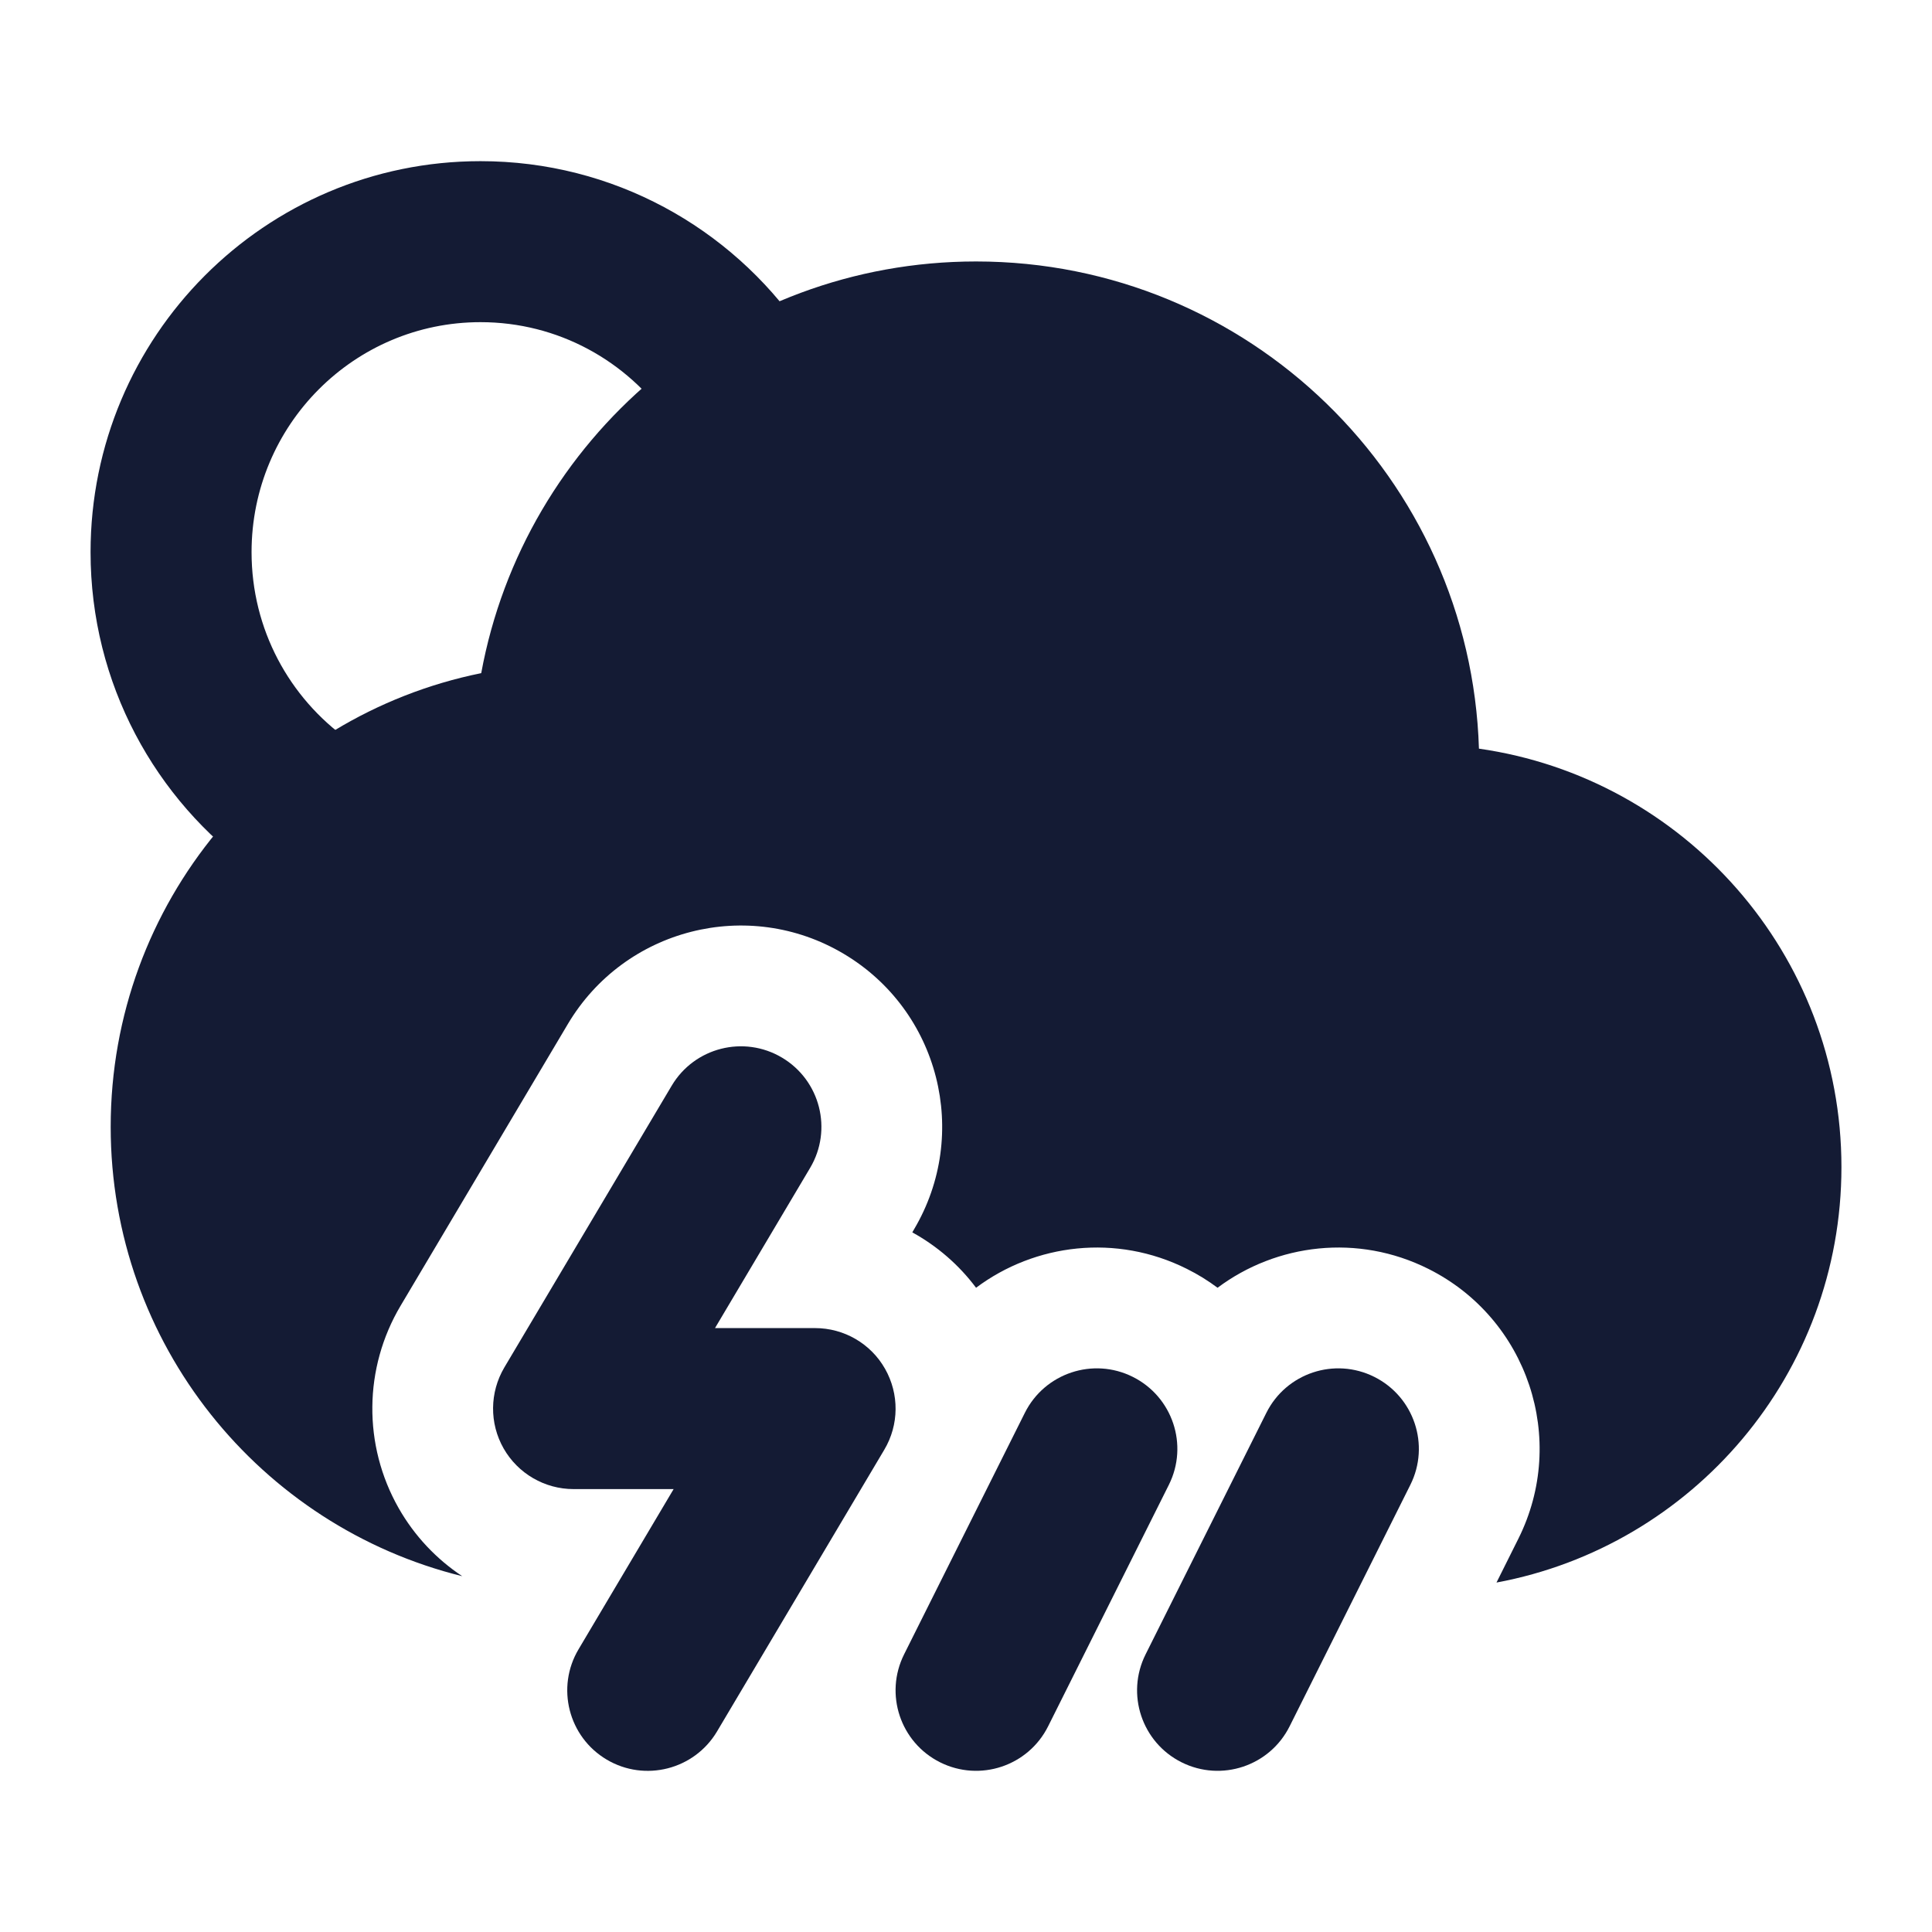 <svg width="24" height="24" viewBox="0 0 24 24" fill="none" xmlns="http://www.w3.org/2000/svg">
<path fill-rule="evenodd" clip-rule="evenodd" d="M5.969 4.002C4.401 4.002 3.125 5.278 3.125 6.859C3.125 7.82 3.596 8.669 4.322 9.188C4.772 9.509 4.876 10.134 4.554 10.583C4.233 11.033 3.609 11.136 3.159 10.815C1.929 9.936 1.125 8.491 1.125 6.859C1.125 4.179 3.291 2.002 5.969 2.002C7.618 2.002 9.074 2.829 9.946 4.086C10.261 4.54 10.149 5.163 9.695 5.478C9.242 5.793 8.619 5.68 8.304 5.227C7.787 4.484 6.934 4.002 5.969 4.002Z" fill="#141B34"/>
<path fill-rule="evenodd" clip-rule="evenodd" d="M9.714 13.138C10.189 13.42 10.346 14.034 10.063 14.509L8.882 16.498H10.125C10.485 16.498 10.817 16.691 10.994 17.003C11.172 17.316 11.169 17.7 10.985 18.009L8.907 21.509C8.625 21.983 8.011 22.14 7.536 21.858C7.061 21.576 6.905 20.962 7.187 20.488L8.368 18.498H7.125C6.766 18.498 6.434 18.305 6.256 17.993C6.078 17.68 6.082 17.297 6.265 16.987L8.344 13.487C8.626 13.012 9.24 12.856 9.714 13.138Z" fill="#141B34"/>
<path fill-rule="evenodd" clip-rule="evenodd" d="M14.072 17.104C14.566 17.351 14.767 17.951 14.52 18.445L13.02 21.445C12.773 21.939 12.172 22.139 11.678 21.892C11.184 21.645 10.984 21.045 11.231 20.551L12.731 17.551C12.978 17.057 13.579 16.857 14.072 17.104ZM17.072 17.104C17.566 17.351 17.767 17.951 17.52 18.445L16.02 21.445C15.773 21.939 15.172 22.139 14.678 21.892C14.184 21.645 13.984 21.045 14.231 20.551L15.731 17.551C15.978 17.057 16.578 16.857 17.072 17.104Z" fill="#141B34"/>
<path d="M5.978 8.362C3.352 8.894 1.375 11.215 1.375 13.998C1.375 16.697 3.234 18.961 5.742 19.58C5.421 19.367 5.149 19.08 4.952 18.734C4.508 17.953 4.517 16.994 4.976 16.221L7.054 12.721C7.759 11.534 9.293 11.143 10.48 11.848C11.668 12.553 12.058 14.087 11.353 15.274L11.333 15.309C11.64 15.478 11.911 15.711 12.125 15.997C12.858 15.448 13.868 15.324 14.743 15.762C14.88 15.83 15.007 15.909 15.125 15.997C15.859 15.448 16.868 15.324 17.743 15.762C18.978 16.379 19.479 17.881 18.861 19.116L18.59 19.659C21.028 19.206 22.875 17.068 22.875 14.498C22.875 11.852 20.918 9.663 18.372 9.3C18.268 5.94 15.511 3.248 12.125 3.248C9.061 3.248 6.512 5.452 5.978 8.362Z" fill="#141B34"/>
</svg>
